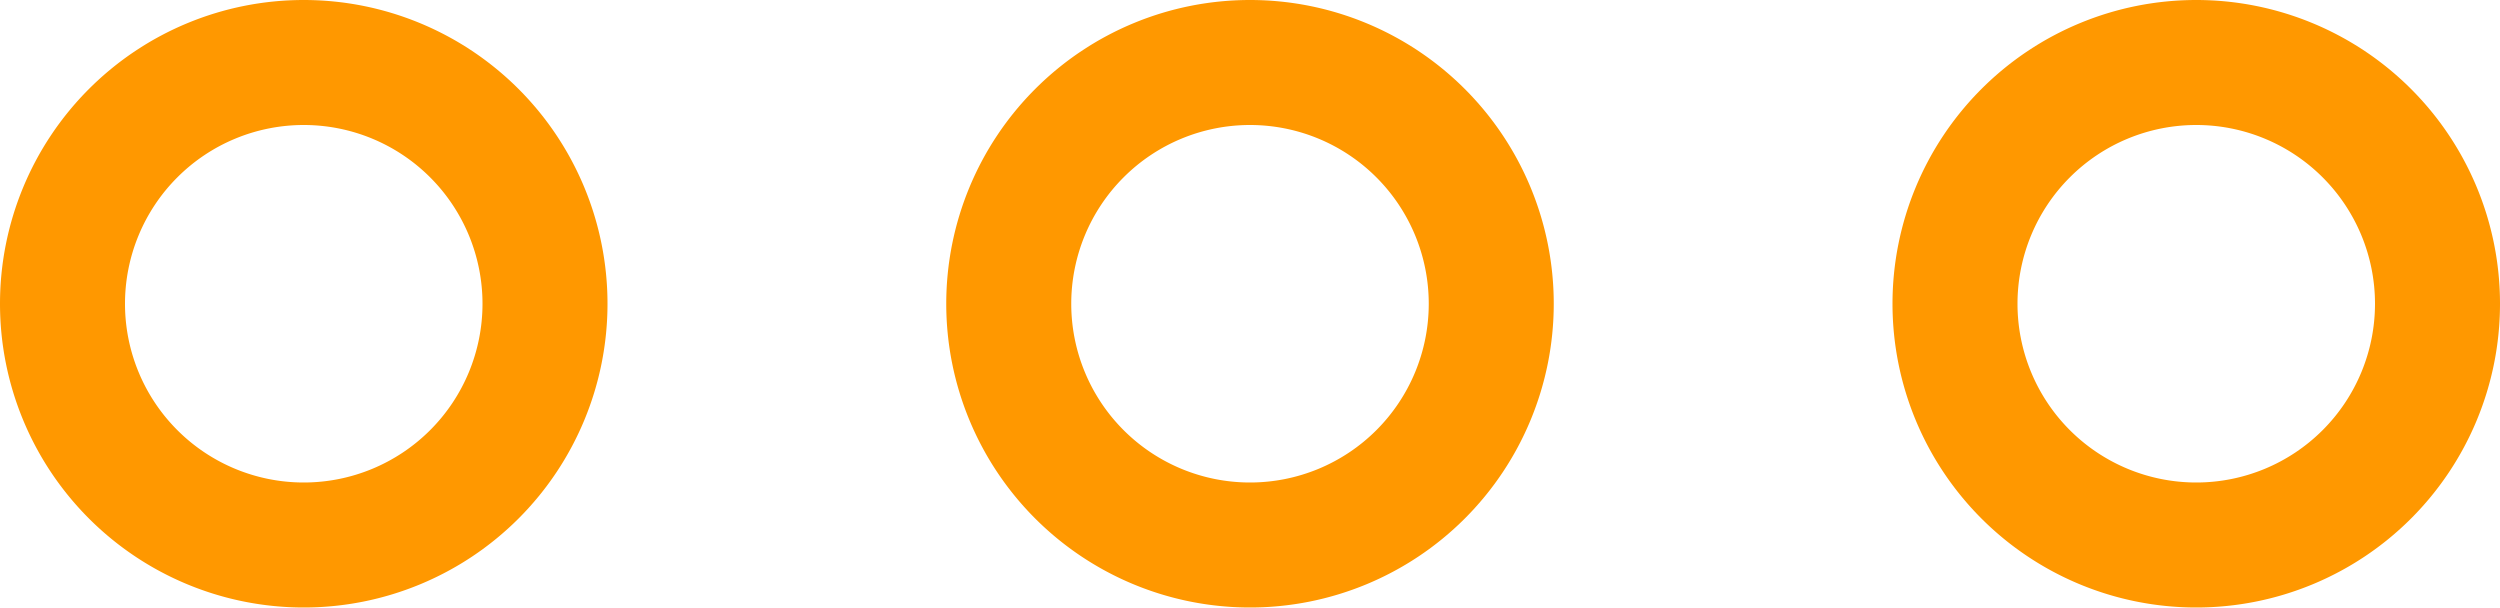 <svg id="Layer_1" data-name="Layer 1" xmlns="http://www.w3.org/2000/svg" viewBox="0 0 20 4.86"><defs><style>.cls-1{fill:#ff9800;}</style></defs><title>More Menu icon-clicked</title><g id="More_Menu_icon" data-name="More Menu icon"><g id="Group_278" data-name="Group 278"><path id="Path_733" data-name="Path 733" class="cls-1" d="M12.43,2.43A2.43,2.43,0,1,0,10,4.86,2.43,2.43,0,0,0,12.43,2.43ZM10,3.86a1.43,1.43,0,1,1,1.43-1.43A1.43,1.43,0,0,1,10,3.86Z" transform="translate(0)"/><path id="Path_734" data-name="Path 734" class="cls-1" d="M2.43,0A2.43,2.43,0,1,0,4.86,2.43,2.43,2.43,0,0,0,2.43,0Zm0,3.86A1.43,1.43,0,1,1,3.86,2.43,1.43,1.43,0,0,1,2.43,3.86Z" transform="translate(0)"/><path id="Path_735" data-name="Path 735" class="cls-1" d="M17.57,0A2.43,2.43,0,1,0,20,2.43h0A2.43,2.43,0,0,0,17.57,0Zm0,3.86A1.43,1.43,0,1,1,19,2.43h0A1.43,1.43,0,0,1,17.57,3.86Z" transform="translate(0)"/></g></g></svg>